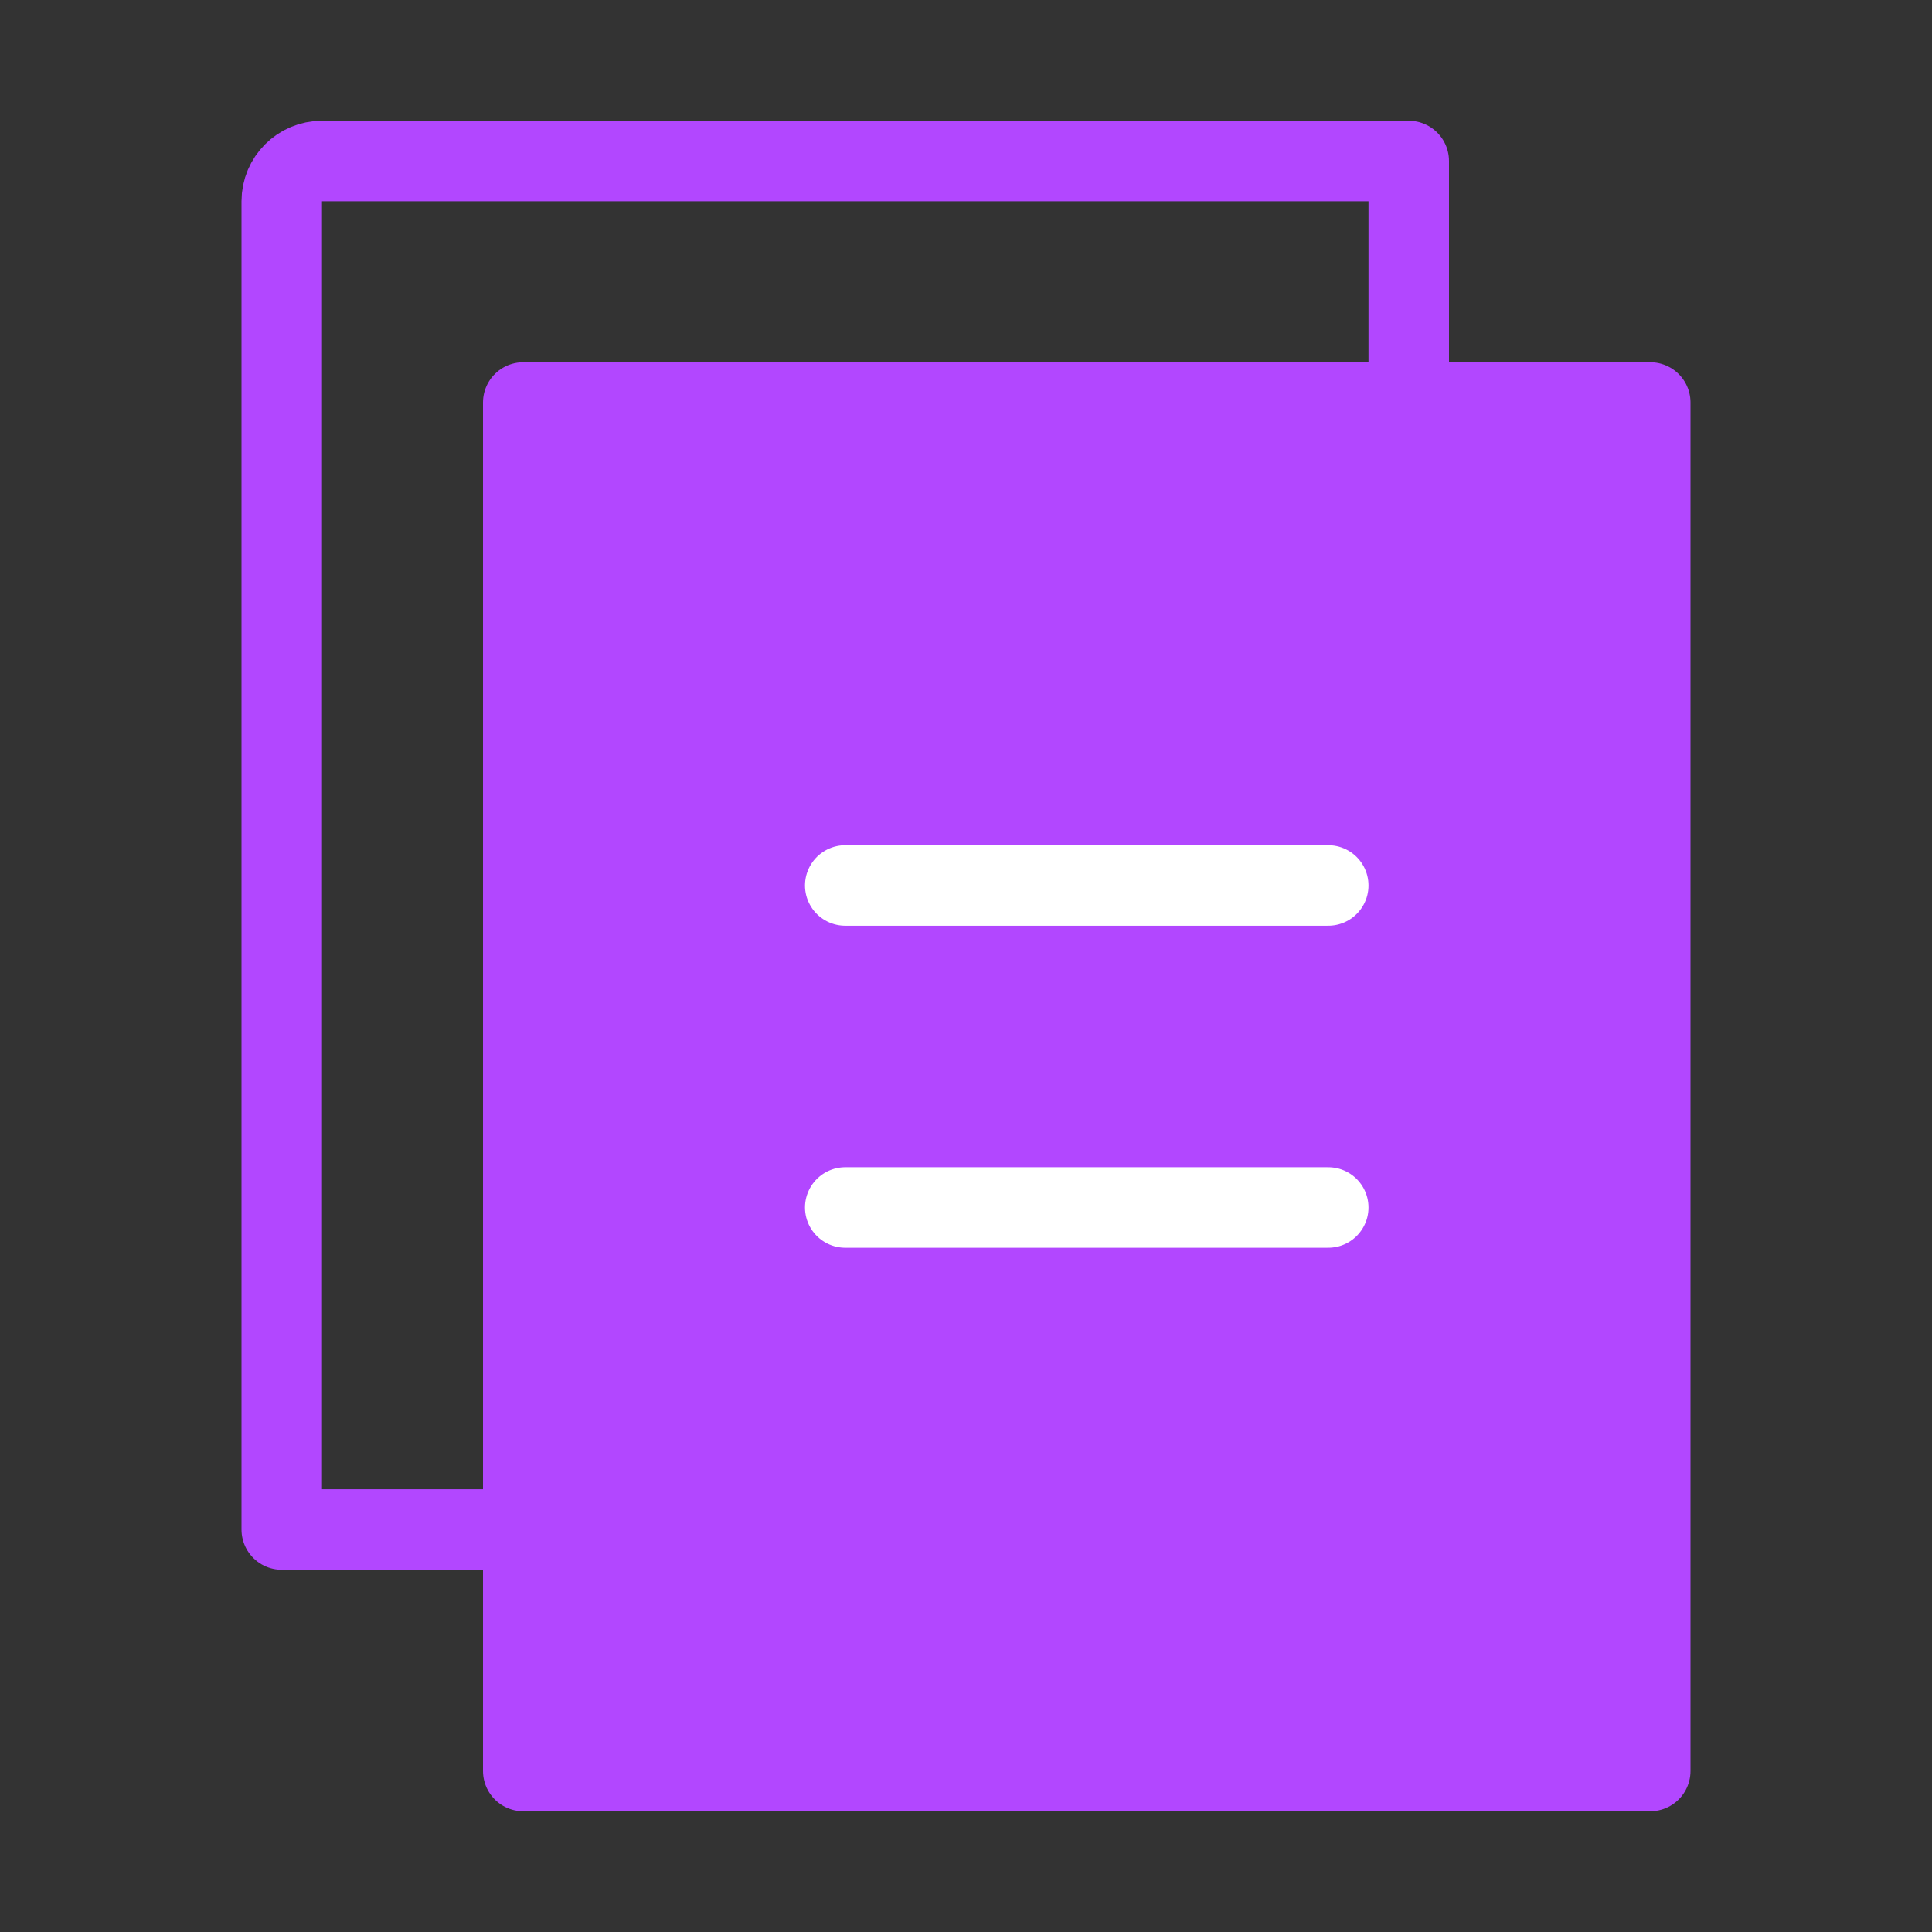 <svg width="48" height="48" viewBox="0 0 48 48" fill="none" xmlns="http://www.w3.org/2000/svg">
<rect x="0" y="0" width="48" height="48" fill="#333333" stroke="none"/>
<path d="M41 10H13V44H41V10Z" fill="#B247FF" stroke="#B247FF" stroke-width="2" stroke-linejoin="round"/>
<path d="M35 10V4H8C7.448 4 7 4.448 7 5V38H13" stroke="#B247FF" stroke-width="2" stroke-linecap="round" stroke-linejoin="round"/>
<path d="M21 22H33" stroke="white" stroke-width="2" stroke-linecap="round" stroke-linejoin="round"/>
<path d="M21 30H33" stroke="white" stroke-width="2" stroke-linecap="round" stroke-linejoin="round"/>
</svg>
